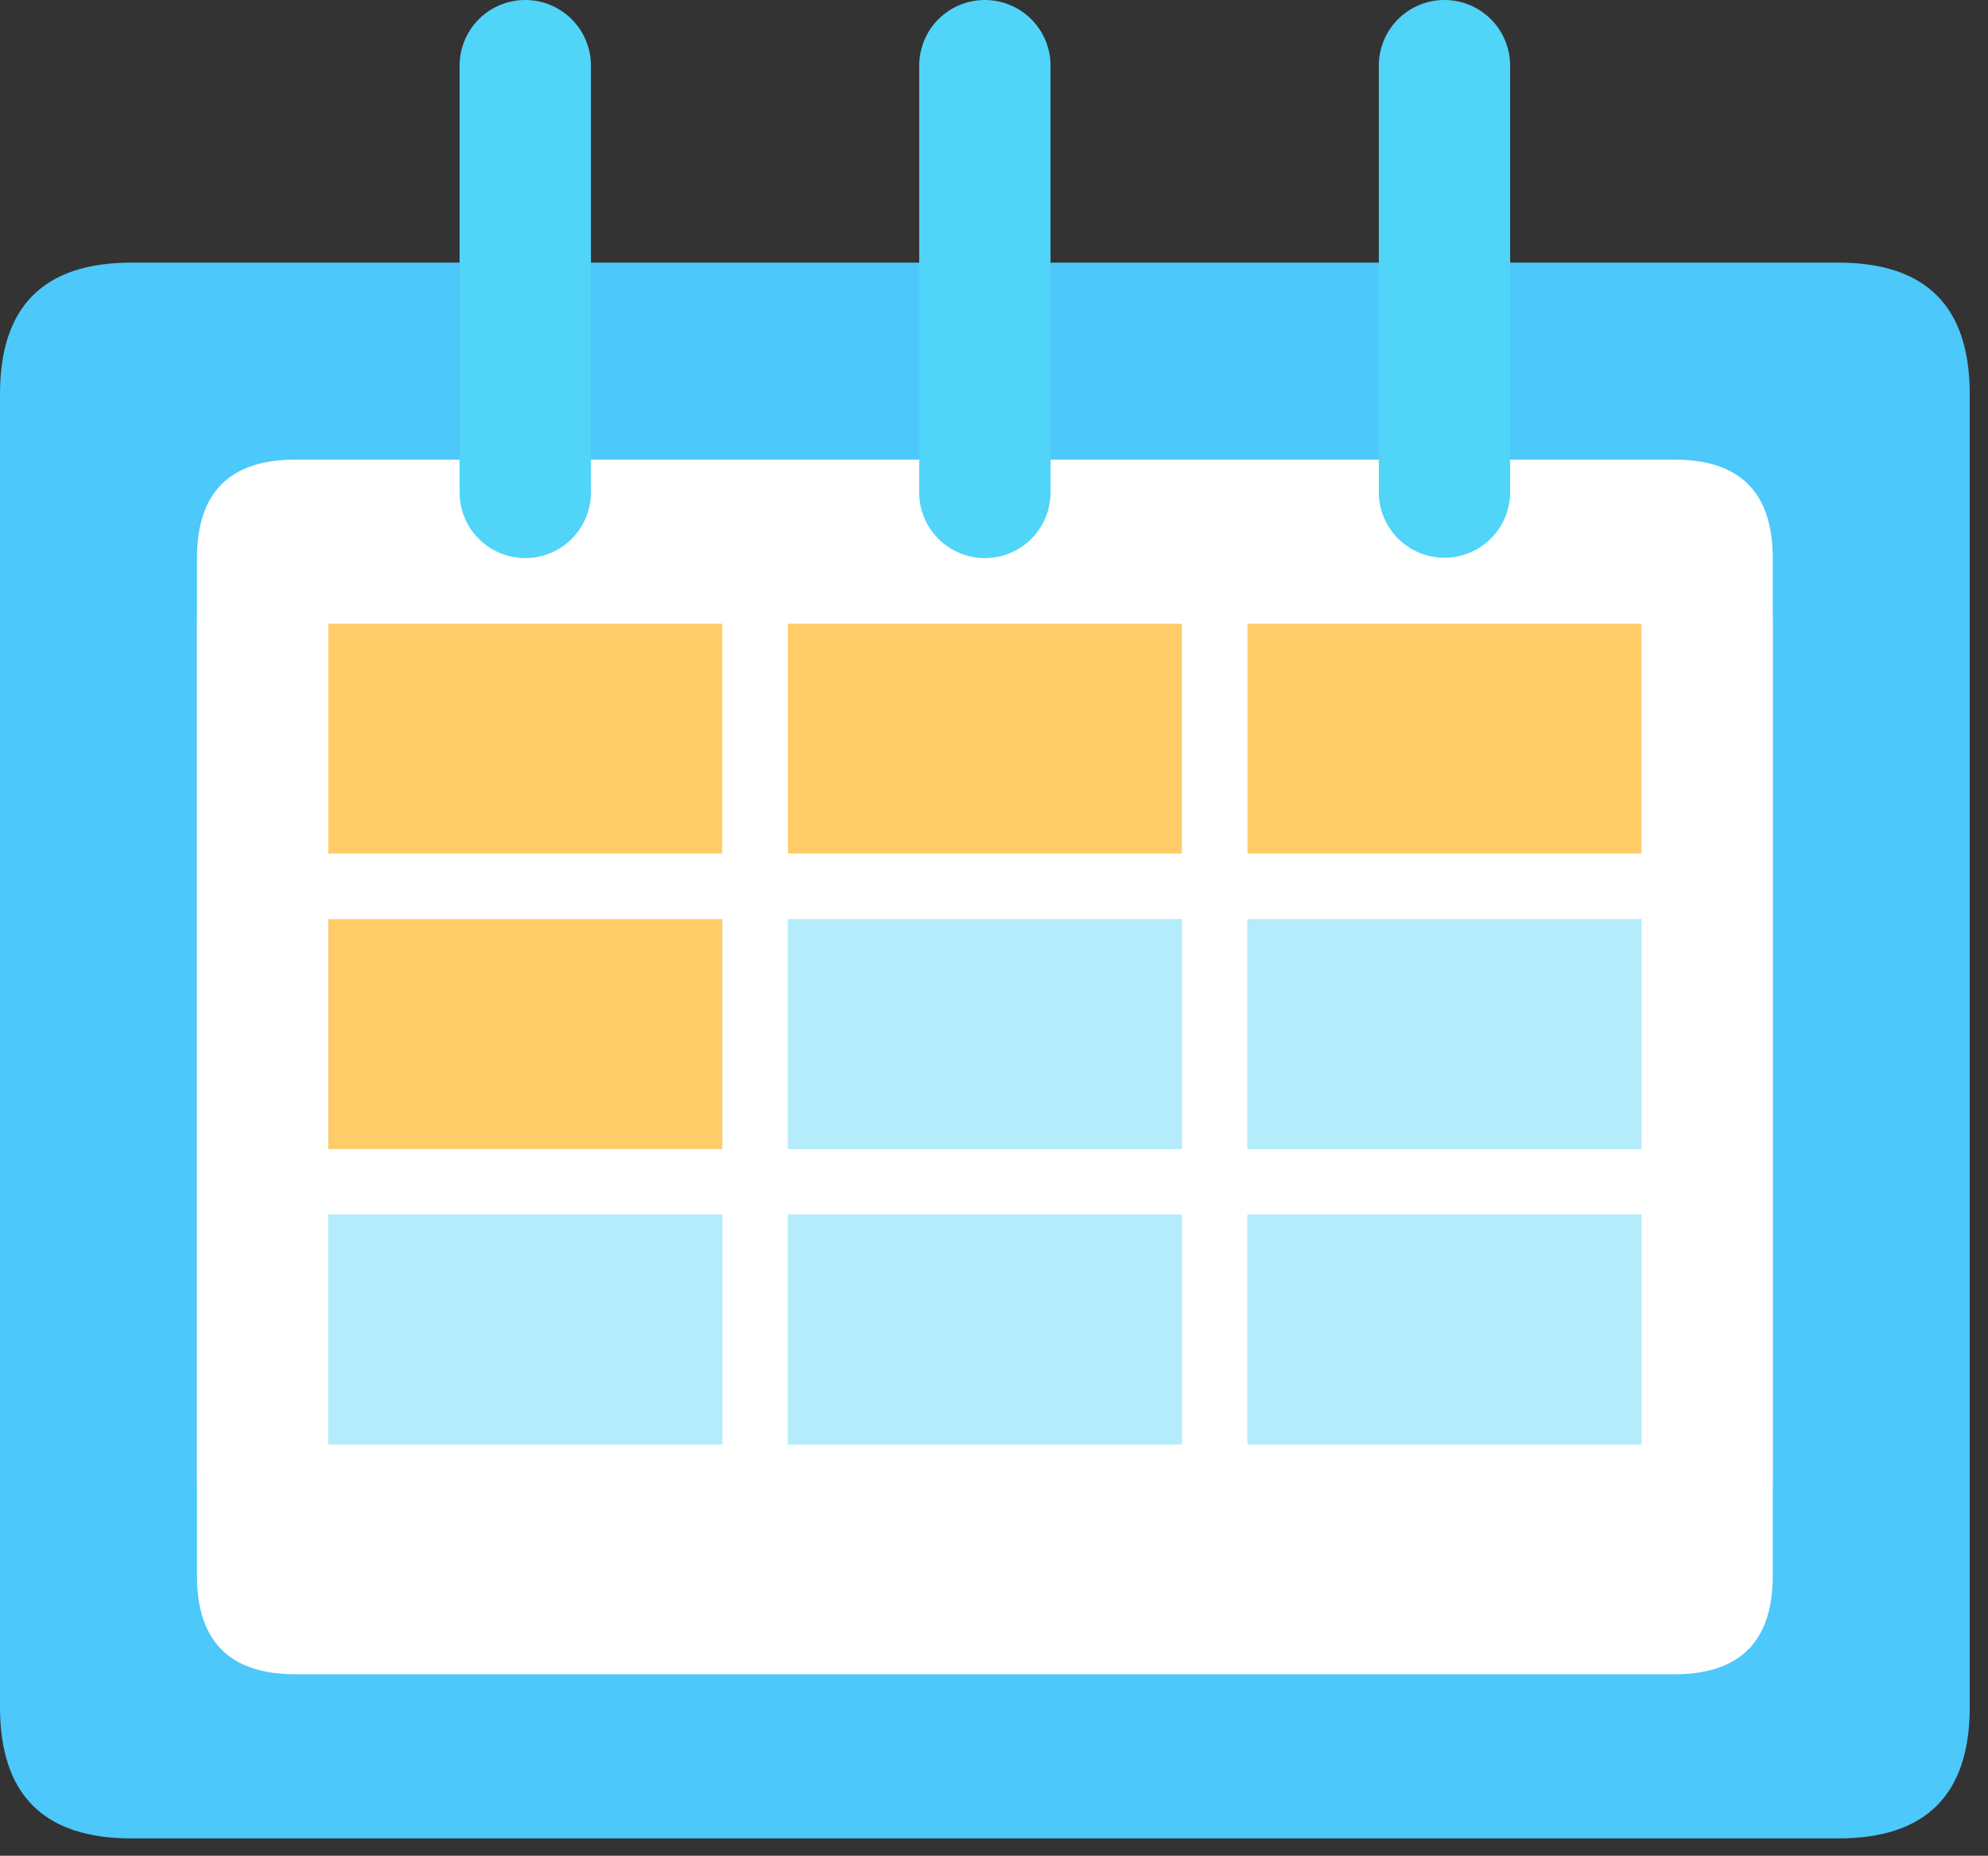 <svg width="1097" height="1024" xmlns="http://www.w3.org/2000/svg" p-id="8513" version="1.1" class="icon" t="1643125926184">

 <rect width="100%" height="100%" fill="#333333" stroke="none"/>

 <g>
  <title>Layer 1</title>
  <path id="svg_1" p-id="8514" fill="#4CC8FB" d="m0,144.923m72.461,0l941.996,0q72.461,0 72.461,72.461l0,724.613q0,72.461 -72.461,72.461l-941.996,0q-72.461,0 -72.461,-72.461l0,-724.613q0,-72.461 72.461,-72.461z"/>
  <path id="svg_2" p-id="8515" fill="#FFFFFF" d="m108.692,289.845m54.346,0l760.843,0q54.346,0 54.346,54.346l0,525.344q0,54.346 -54.346,54.346l-760.843,0q-54.346,0 -54.346,-54.346l0,-525.344q0,-54.346 54.346,-54.346z"/>
  <path id="svg_3" p-id="8516" fill="#FFFFFF" d="m108.692,253.614m54.346,0l760.843,0q54.346,0 54.346,54.346l0,507.229q0,54.346 -54.346,54.346l-760.843,0q-54.346,0 -54.346,-54.346l0,-507.229q0,-54.346 54.346,-54.346z"/>
  <path id="svg_4" p-id="8517" fill="#FFCC68" d="m181.153,344.191l217.384,0l0,126.807l-217.384,0l0,-126.807z"/>
  <path id="svg_5" p-id="8518" fill="#FFCC68" d="m434.768,344.191l217.384,0l0,126.807l-217.384,0l0,-126.807z"/>
  <path id="svg_6" p-id="8519" fill="#FFCC68" d="m688.382,344.191l217.384,0l0,126.807l-217.384,0l0,-126.807z"/>
  <path id="svg_7" p-id="8520" fill="#B4ECFC" d="m181.153,507.229l217.384,0l0,126.807l-217.384,0l0,-126.807zm253.614,0l217.384,0l0,126.807l-217.384,0l0,-126.807zm253.614,0l217.384,0l0,126.807l-217.384,0l0,-126.807z"/>
  <path id="svg_8" p-id="8521" fill="#B4ECFC" d="m181.153,670.267l217.384,0l0,126.807l-217.384,0l0,-126.807zm253.614,0l217.384,0l0,126.807l-217.384,0l0,-126.807zm253.614,0l217.384,0l0,126.807l-217.384,0l0,-126.807z"/>
  <path id="svg_9" p-id="8522" fill="#50D4F8" d="m289.845,0a36.231,36.231 0 0 1 36.231,36.231l0,235.499a36.231,36.231 0 0 1 -36.231,36.231a36.231,36.231 0 0 1 -36.231,-36.231l0,-235.499a36.231,36.231 0 0 1 36.231,-36.231zm253.614,0a36.231,36.231 0 0 1 36.231,36.231l0,235.499a36.231,36.231 0 0 1 -36.231,36.231a36.231,36.231 0 0 1 -36.231,-36.231l0,-235.499a36.231,36.231 0 0 1 36.231,-36.231zm253.614,0a36.231,36.231 0 0 1 36.231,36.231l0,235.499a36.231,36.231 0 0 1 -72.461,0l0,-235.499a36.231,36.231 0 0 1 36.231,-36.231z"/>
  <path id="svg_11" p-id="8517" fill="#FFCC68" d="m181.153,507.191l217.384,0l0,126.807l-217.384,0l0,-126.807z"/>
  <path id="svg_12" p-id="8518" fill="#B4ECFC" d="m434.768,507.191l217.384,0l0,126.807l-217.384,0l0,-126.807z"/>
  <path id="svg_13" p-id="8519" fill="#B4ECFC" d="m688.382,507.191l217.384,0l0,126.807l-217.384,0l0,-126.807z"/>
  <path id="svg_14" p-id="8517" fill="#B4ECFC" d="m181.153,670.191l217.384,0l0,126.807l-217.384,0l0,-126.807z"/>
  <path id="svg_15" p-id="8518" fill="#B4ECFC" d="m434.768,670.191l217.384,0l0,126.807l-217.384,0l0,-126.807z"/>
  <path id="svg_16" p-id="8519" fill="#B4ECFC" d="m688.382,670.191l217.384,0l0,126.807l-217.384,0l0,-126.807z"/>
 </g>
</svg>
